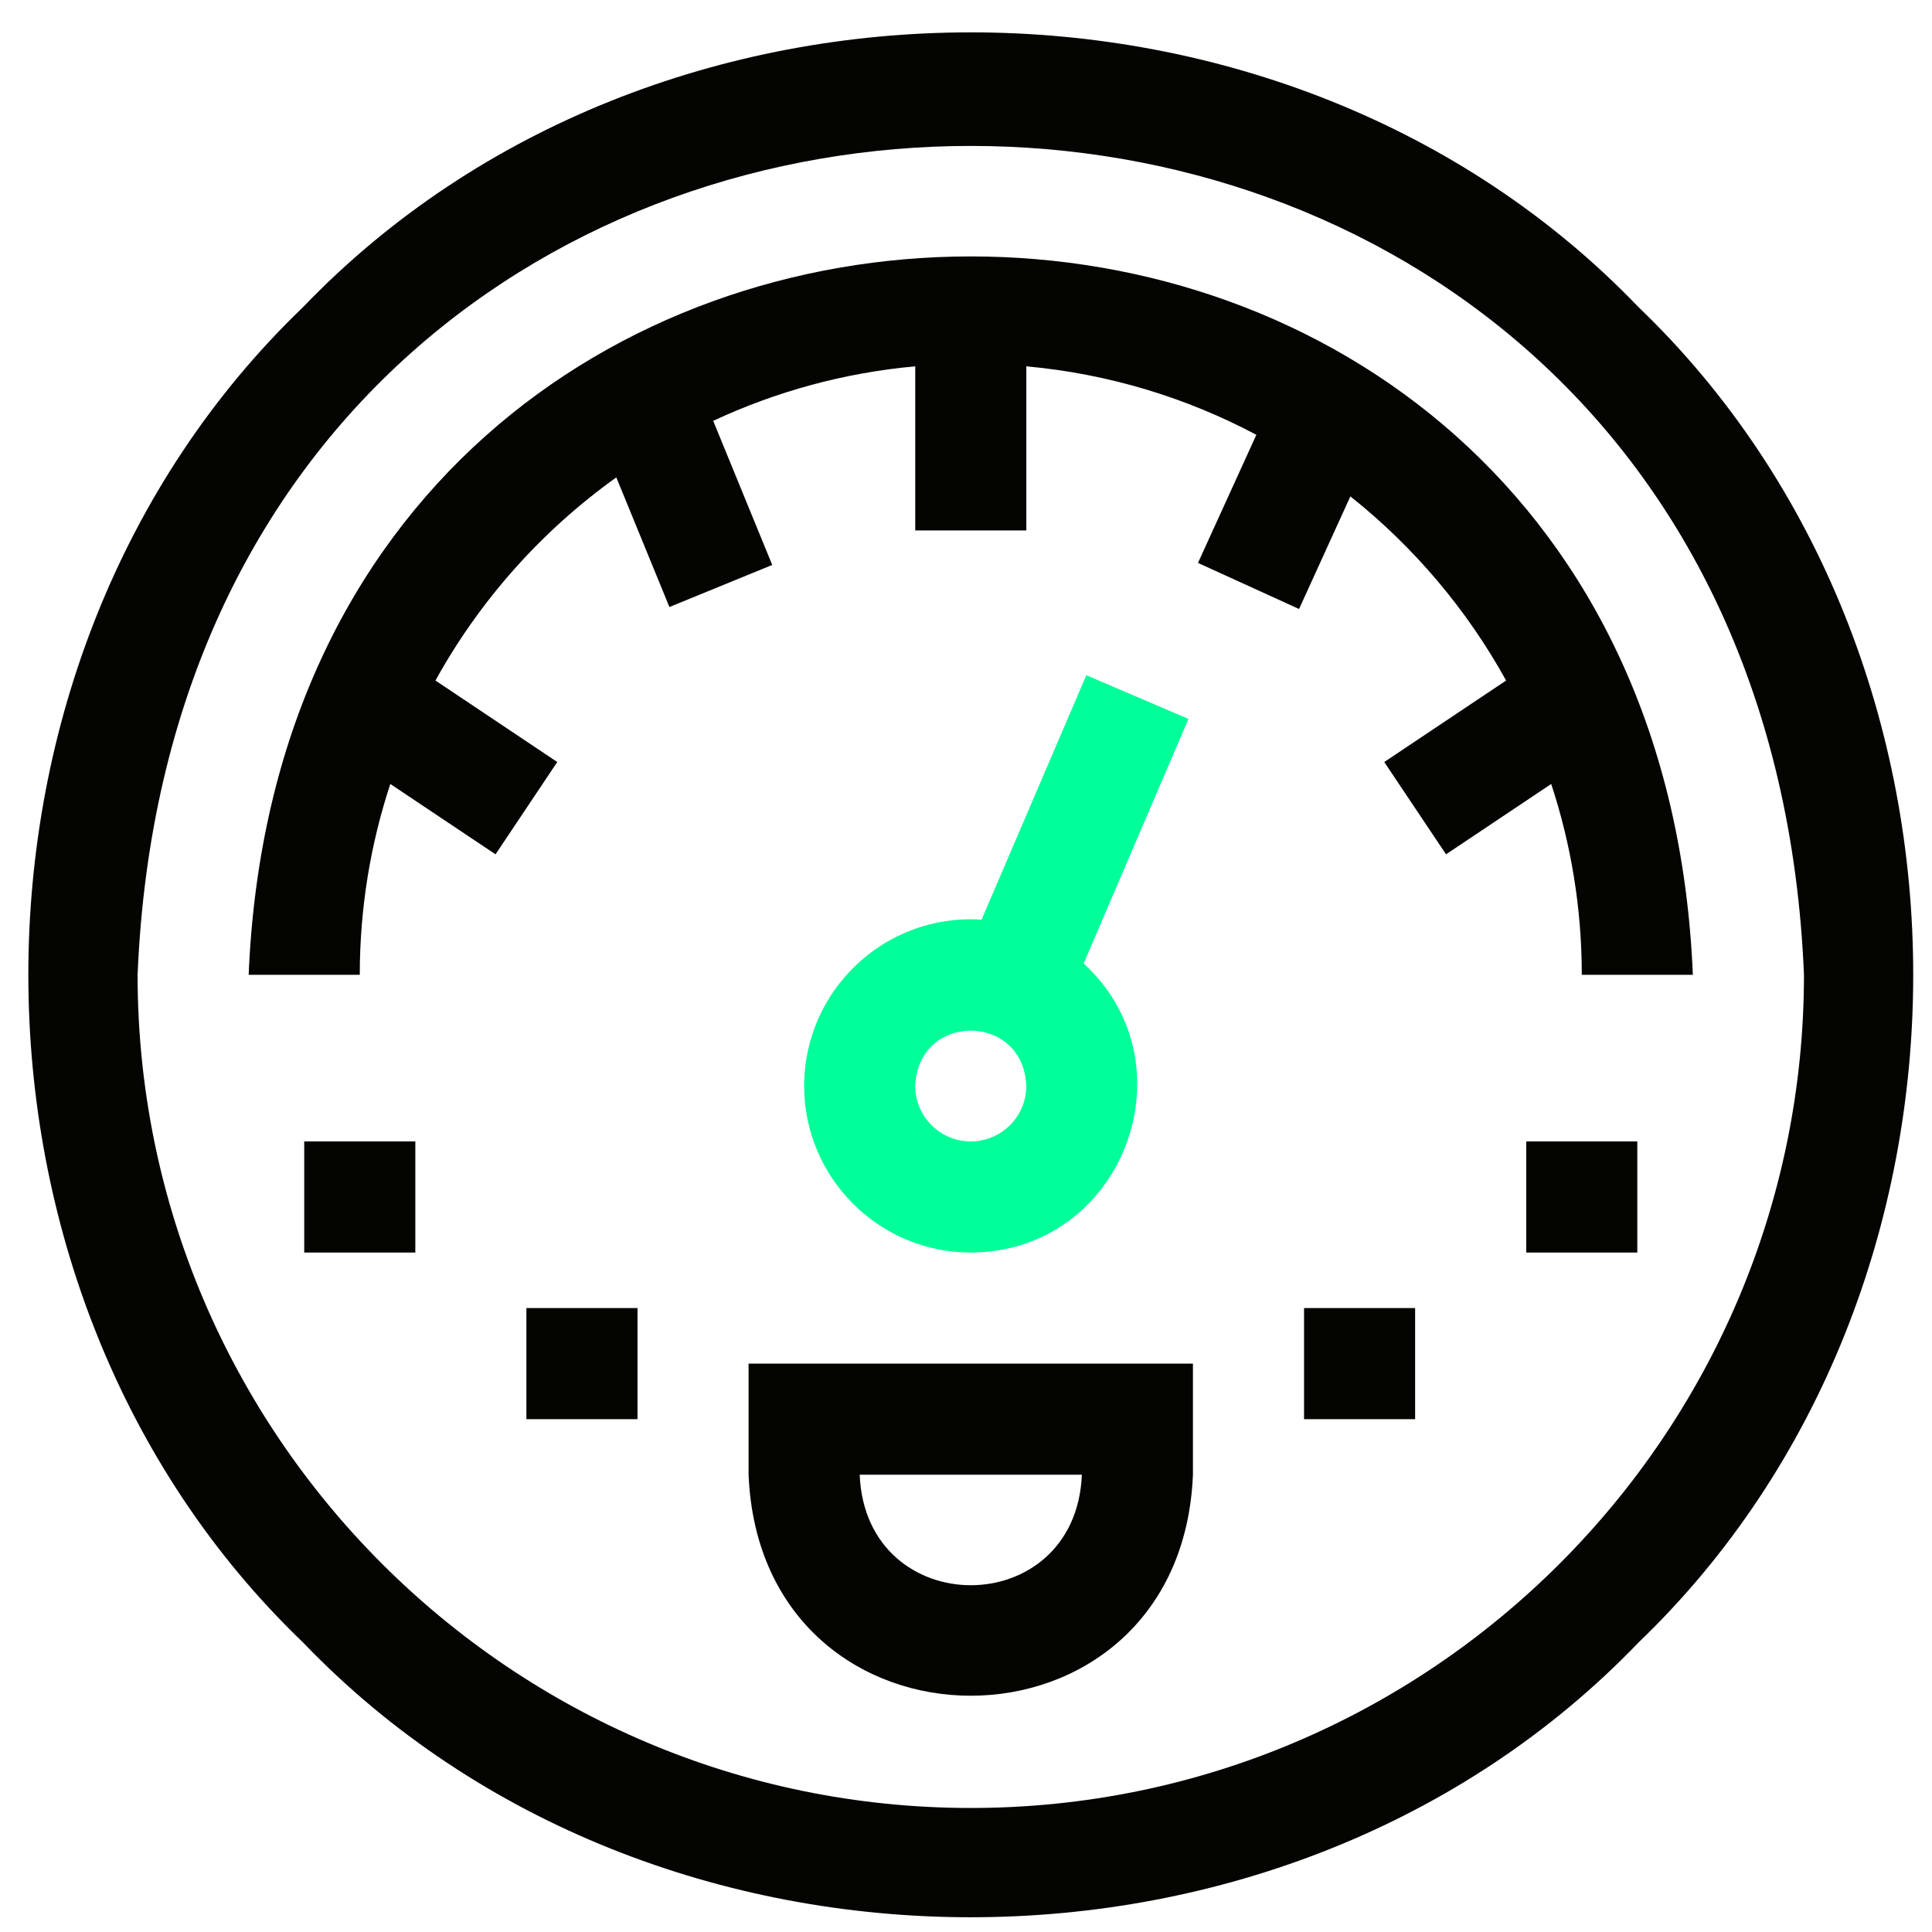 <svg width="41" height="41" viewBox="0 0 41 41" fill="none" xmlns="http://www.w3.org/2000/svg">
<g clip-path="url(#clip0_244_418)">
<path d="M34.771 6.517C27.312 -1.257 13.891 -1.256 6.432 6.517C-1.342 13.976 -1.342 27.398 6.432 34.857C13.891 42.631 27.312 42.63 34.771 34.857C42.545 27.397 42.545 13.976 34.771 6.517ZM20.602 38.368C10.852 38.368 2.92 30.436 2.92 20.687C3.891 -2.77 37.315 -2.763 38.283 20.687C38.283 30.436 30.351 38.368 20.602 38.368Z" fill="#040401"/>
<path d="M33.568 20.687H35.925C35.081 0.352 6.114 0.368 5.277 20.687H7.635C7.635 19.273 7.863 17.912 8.283 16.637L10.516 18.13L11.826 16.171L9.241 14.442C10.184 12.734 11.5 11.26 13.079 10.131L14.206 12.882L16.388 11.989L15.135 8.931C16.459 8.313 17.903 7.912 19.423 7.774V11.257H21.78V7.774C23.53 7.933 25.181 8.441 26.662 9.227L25.423 11.946L27.568 12.924L28.657 10.534C30 11.602 31.127 12.93 31.962 14.442L29.376 16.171L30.687 18.13L32.919 16.637C33.339 17.912 33.568 19.273 33.568 20.687Z" fill="#040401"/>
<path d="M23.054 14.329L20.831 19.516C18.77 19.383 17.065 21.027 17.065 23.044C17.065 24.994 18.651 26.581 20.601 26.581C23.822 26.572 25.342 22.6 22.997 20.446L25.221 15.257L23.054 14.329ZM20.601 24.223C19.951 24.223 19.422 23.694 19.422 23.044C19.487 21.48 21.715 21.481 21.78 23.044C21.78 23.694 21.251 24.223 20.601 24.223Z" fill="#00FF99"/>
<path d="M6.456 24.223H8.814V26.581H6.456V24.223Z" fill="#040401"/>
<path d="M11.171 27.759H13.529V30.117H11.171V27.759Z" fill="#040401"/>
<path d="M32.389 24.223H34.746V26.581H32.389V24.223Z" fill="#040401"/>
<path d="M27.674 27.759H30.031V30.117H27.674V27.759Z" fill="#040401"/>
<path d="M15.886 31.296C16.146 37.552 25.059 37.547 25.316 31.296V28.938H15.886V31.296ZM22.959 31.296C22.829 34.424 18.372 34.421 18.244 31.296H22.959Z" fill="#040401"/>
</g>
<defs>
<clipPath id="clip0_244_418">
<rect width="40" height="40" fill="white" transform="translate(0.601 0.687)"/>
</clipPath>
</defs>
</svg>
